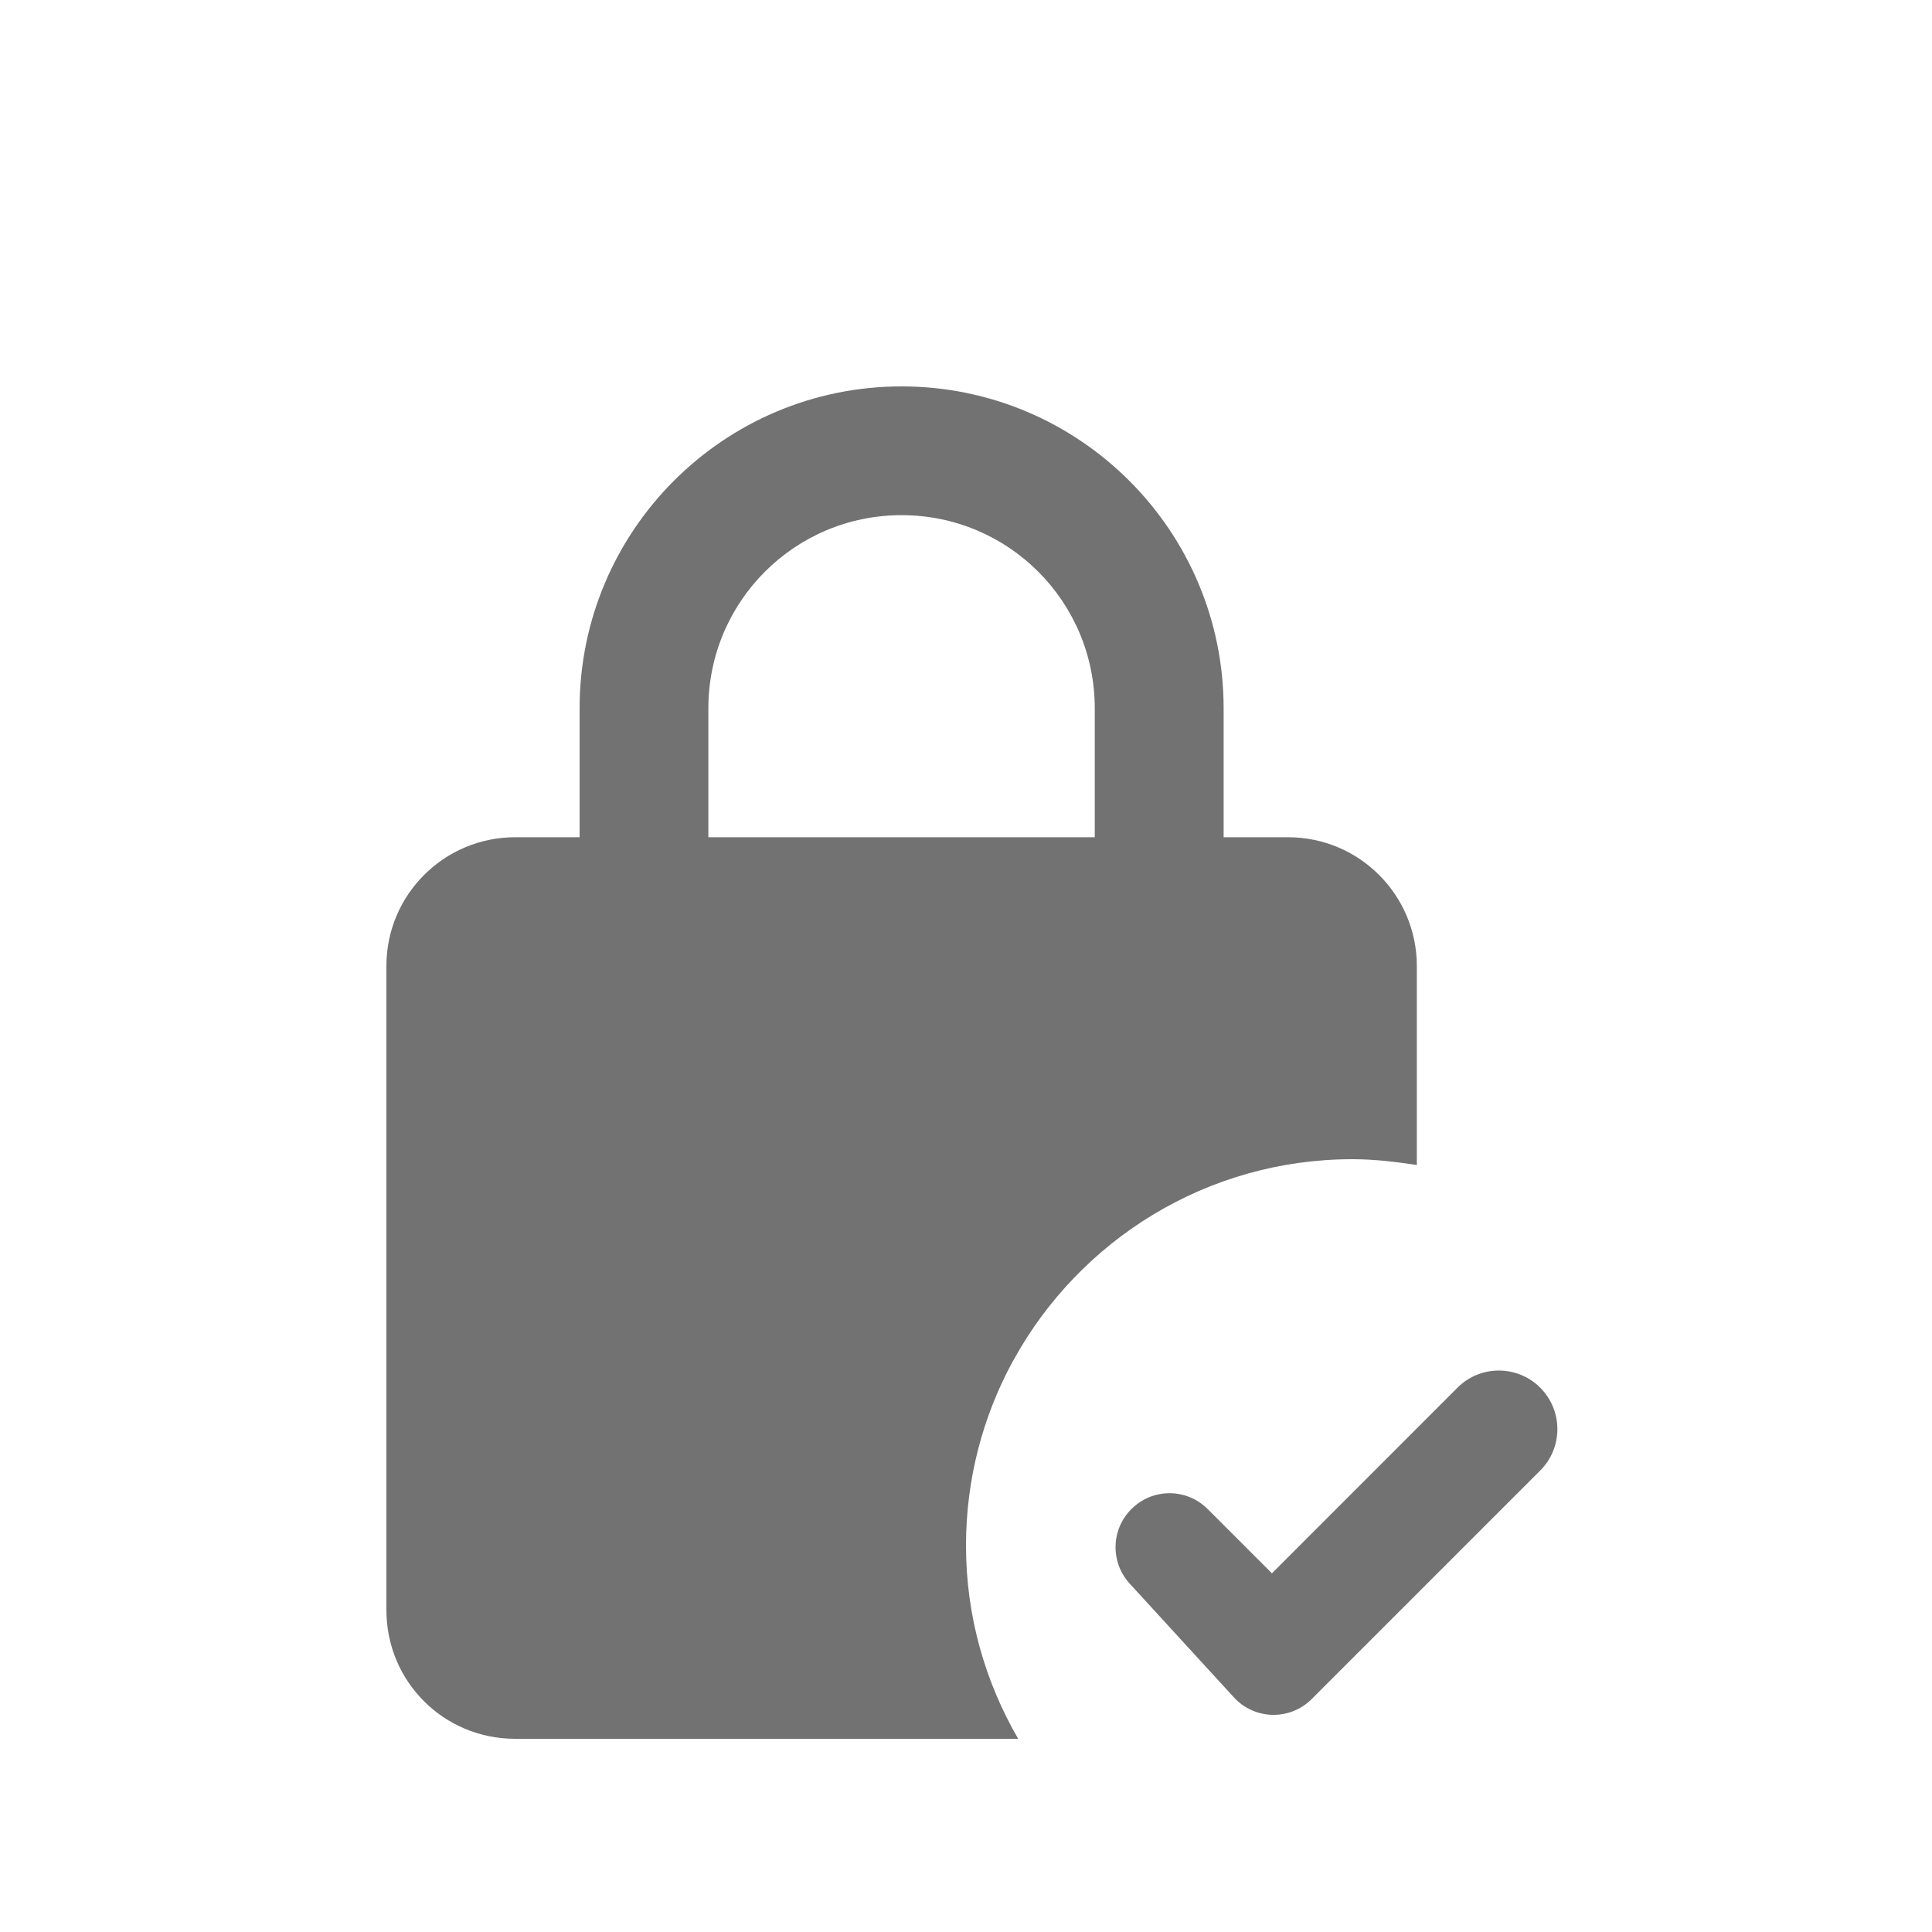<svg width="20" height="20" viewBox="0 0 20 20" fill="none" xmlns="http://www.w3.org/2000/svg">
<path fill-rule="evenodd" clip-rule="evenodd" d="M14.667 12.06C14.447 12.027 14.227 12 14 12C12.491 12 11.175 12.839 10.494 14.076C10.489 14.084 10.485 14.092 10.48 14.1C10.174 14.665 10 15.313 10 16C10 16.733 10.2 17.413 10.54 18H5.333C4.593 18 4 17.407 4 16.667V10C4 9.26 4.6 8.667 5.333 8.667H6V7.333C6 5.493 7.493 4 9.333 4C11.173 4 12.667 5.493 12.667 7.333V8.667H13.333C14.073 8.667 14.667 9.267 14.667 10V12.06ZM9.333 5.333C8.227 5.333 7.333 6.227 7.333 7.333V8.667H11.333V7.333C11.333 6.227 10.44 5.333 9.333 5.333ZM15.945 15.222C16.165 15.002 16.182 14.65 15.984 14.409C15.757 14.133 15.341 14.112 15.088 14.365L13.167 16.287L12.502 15.622C12.284 15.403 11.93 15.403 11.712 15.622C11.5 15.833 11.493 16.174 11.695 16.394L12.774 17.572C12.988 17.805 13.354 17.813 13.578 17.589L15.945 15.222Z" fill="#727272"/>
</svg>
